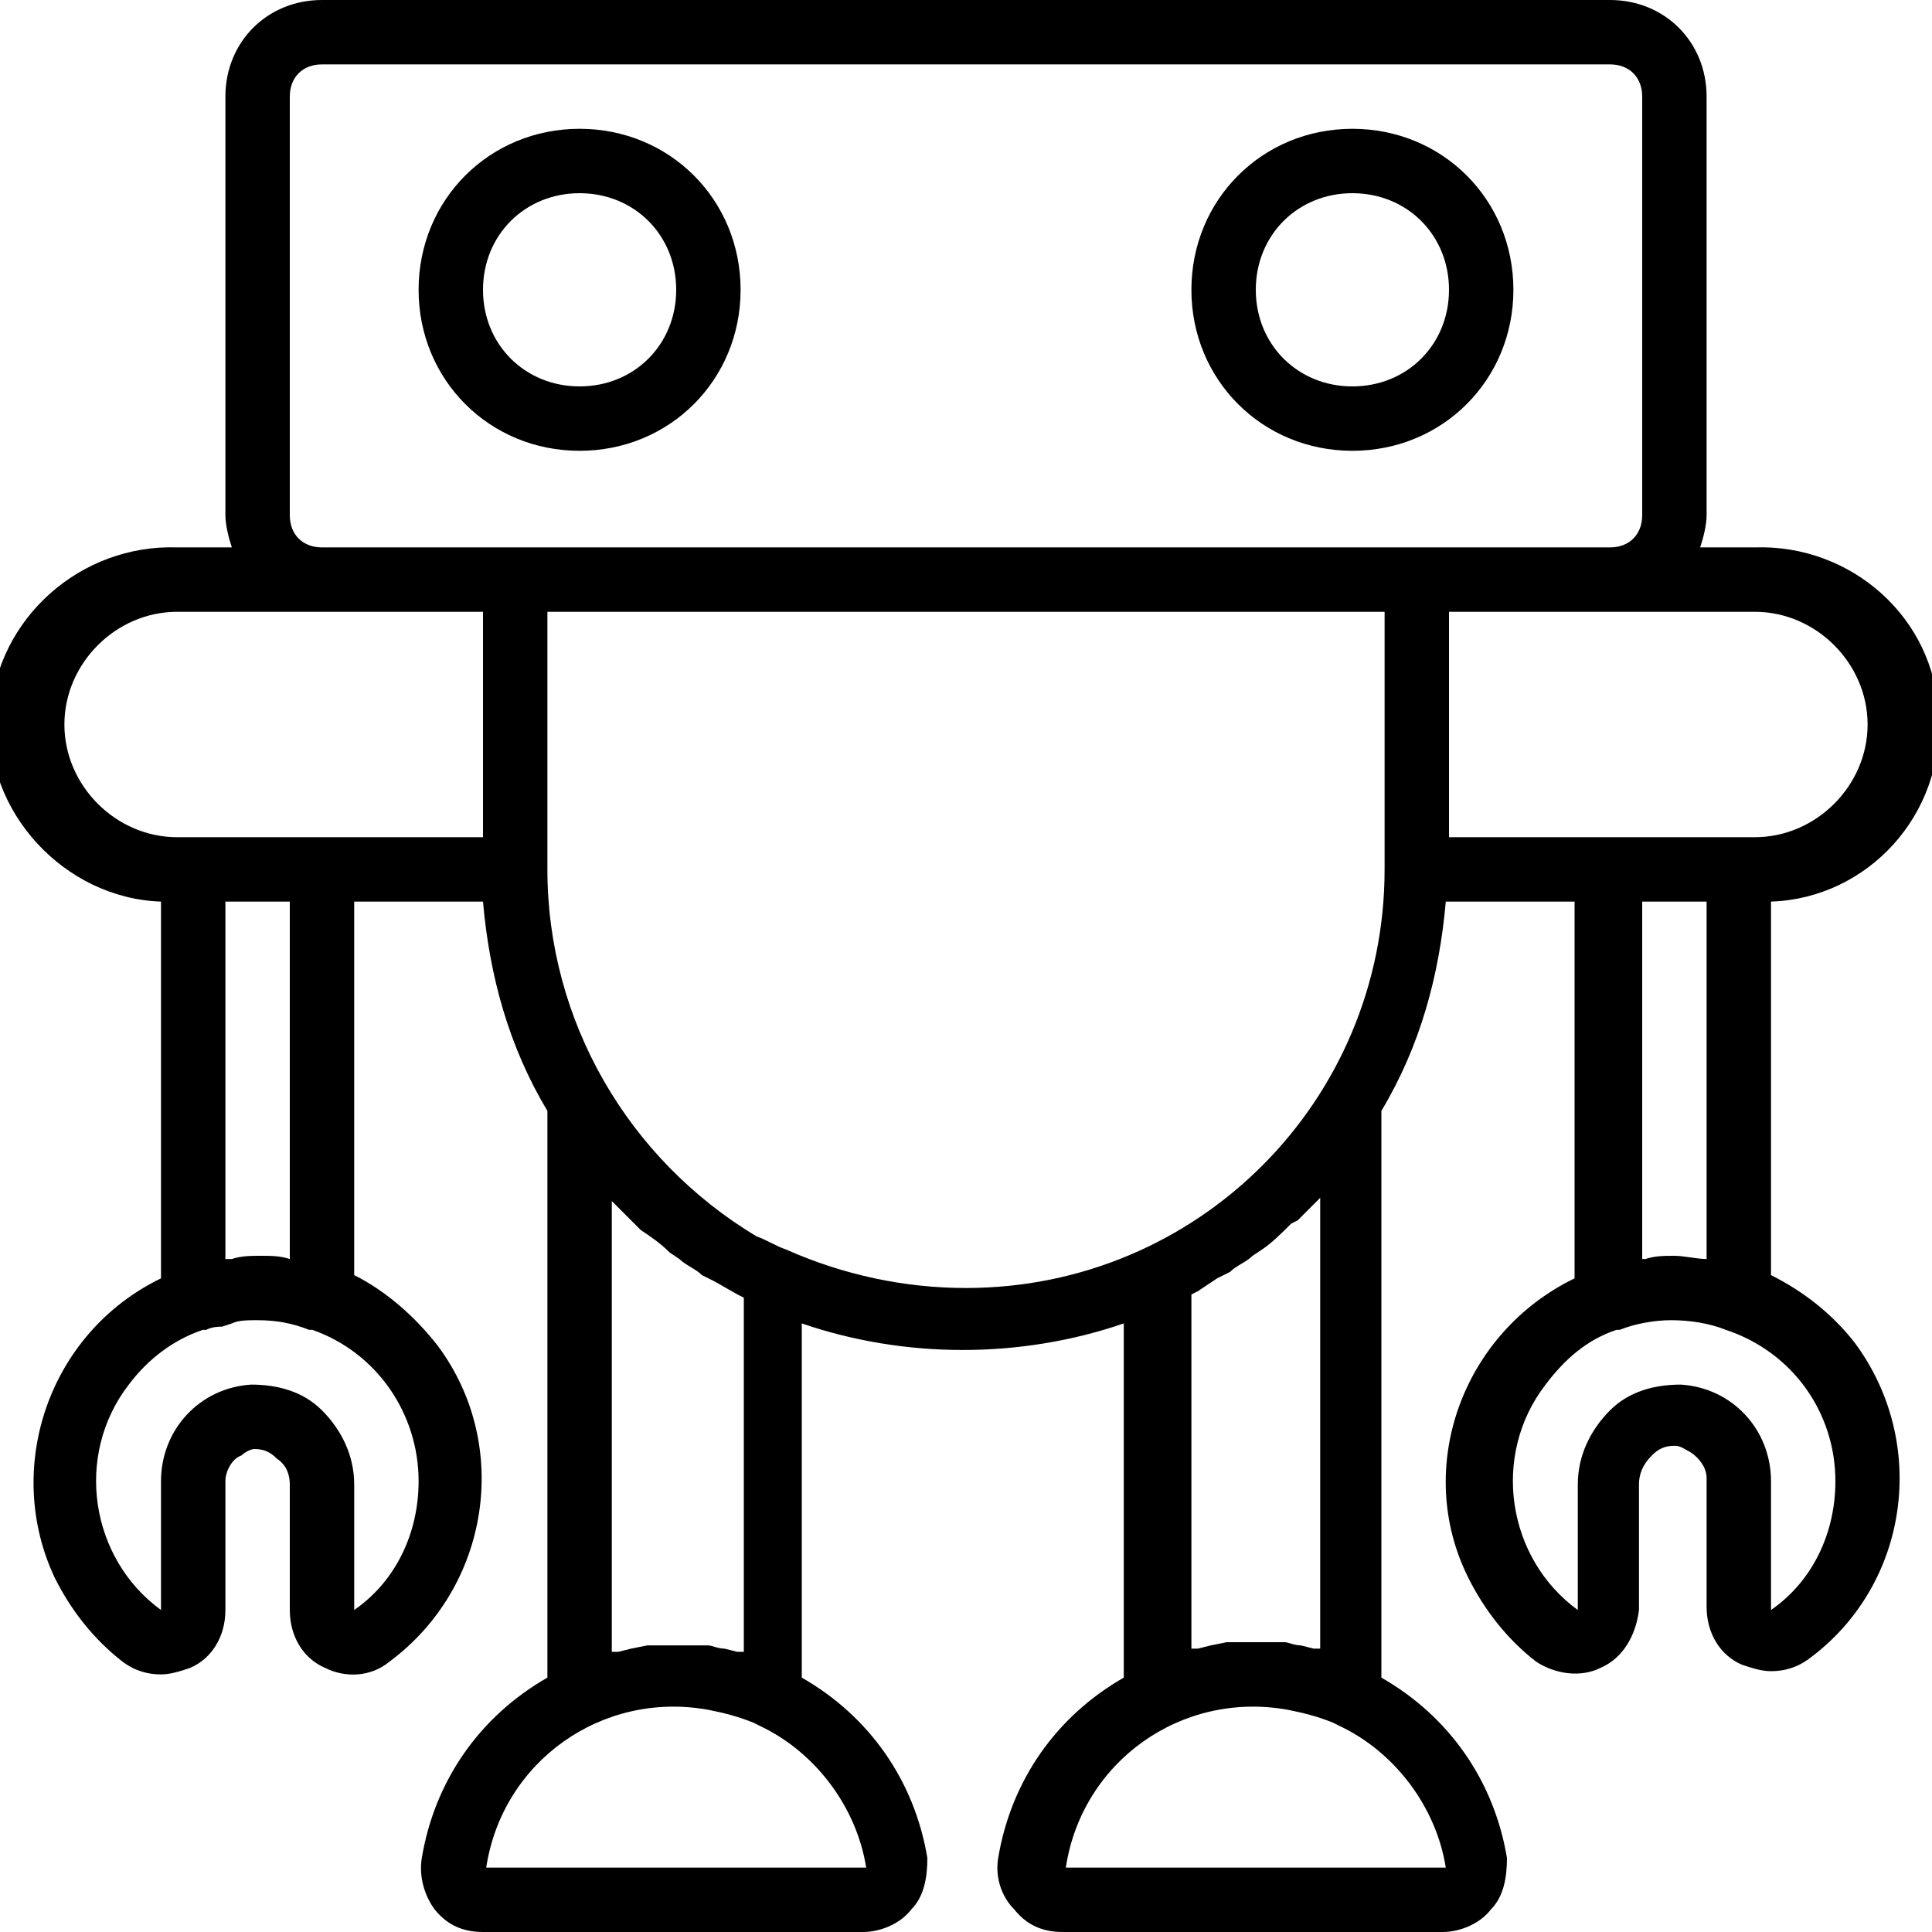 <?xml version="1.0" encoding="utf-8"?>
<!-- Generator: Adobe Illustrator 24.0.2, SVG Export Plug-In . SVG Version: 6.00 Build 0)  -->
<svg version="1.1" id="Layer_1" xmlns="http://www.w3.org/2000/svg" xmlns:xlink="http://www.w3.org/1999/xlink" x="0px" y="0px"
	 viewBox="0 0 60 60" style="enable-background:new 0 0 60 60;" xml:space="preserve">
<title></title>
<g id="Bot_33">
	<path d="M23,9c0-2.8-2.2-5-5-5s-5,2.2-5,5s2.2,5,5,5S23,11.8,23,9z M15,9c0-1.7,1.3-3,3-3s3,1.3,3,3s-1.3,3-3,3S15,10.7,15,9z"/>
	<path d="M42,14c2.8,0,5-2.2,5-5s-2.2-5-5-5s-5,2.2-5,5S39.2,14,42,14z M42,6c1.7,0,3,1.3,3,3s-1.3,3-3,3s-3-1.3-3-3S40.3,6,42,6z"
		/>
	<path d="M54.5,17h-1.7c0.1-0.3,0.2-0.7,0.2-1V3c0-1.7-1.3-3-3-3H10C8.3,0,7,1.3,7,3v13c0,0.3,0.1,0.7,0.2,1H5.5
		c-3-0.1-5.6,2.2-5.8,5.2S2,27.9,5,28v11.7c-3.5,1.7-4.9,5.9-3.3,9.3c0.5,1,1.2,1.9,2.1,2.6C4.2,51.9,4.6,52,5,52
		c0.3,0,0.6-0.1,0.9-0.2C6.6,51.5,7,50.8,7,50v-4c0-0.3,0.2-0.7,0.5-0.8C7.6,45.1,7.8,45,7.9,45c0.3,0,0.5,0.1,0.7,0.3
		C8.9,45.5,9,45.8,9,46.1V50c0,0.8,0.4,1.5,1.1,1.8c0.6,0.3,1.4,0.3,2-0.2c3.1-2.3,3.8-6.7,1.5-9.8c-0.7-0.9-1.6-1.7-2.6-2.2V28h4
		c0.2,2.3,0.8,4.5,2,6.5v17.6c-2.1,1.2-3.5,3.2-3.9,5.6c-0.1,0.6,0.1,1.2,0.4,1.6c0.4,0.5,0.9,0.7,1.5,0.7h11.8
		c0.6,0,1.2-0.3,1.5-0.7c0.4-0.4,0.5-1,0.5-1.6c-0.4-2.4-1.8-4.4-3.9-5.6v-11c3.2,1.1,6.8,1.1,10,0v11c-2.1,1.2-3.5,3.2-3.9,5.6
		c-0.1,0.6,0.1,1.2,0.5,1.6c0.4,0.5,0.9,0.7,1.5,0.7h11.8c0.6,0,1.2-0.3,1.5-0.7c0.4-0.4,0.5-1,0.5-1.6c-0.4-2.4-1.8-4.4-3.9-5.6
		V34.5c1.2-2,1.8-4.2,2-6.5h4v11.7c-3.5,1.7-5,5.9-3.3,9.3c0.5,1,1.2,1.9,2.1,2.6c0.6,0.4,1.4,0.5,2,0.2c0.7-0.3,1.1-1,1.2-1.8v-3.9
		c0-0.3,0.1-0.6,0.4-0.9c0.2-0.2,0.4-0.3,0.7-0.3c0.2,0,0.3,0.1,0.5,0.2c0.3,0.2,0.5,0.5,0.5,0.8v4c0,0.8,0.4,1.5,1.1,1.8
		c0.3,0.1,0.6,0.2,0.9,0.2c0.4,0,0.8-0.1,1.2-0.4c3.1-2.3,3.7-6.7,1.4-9.8c-0.7-0.9-1.6-1.6-2.6-2.1V28c3-0.1,5.4-2.7,5.2-5.8
		C60.1,19.2,57.5,16.9,54.5,17z M9,16V3c0-0.6,0.4-1,1-1h40c0.6,0,1,0.4,1,1v13c0,0.6-0.4,1-1,1H10C9.4,17,9,16.6,9,16z M13,46
		c0,1.6-0.7,3.1-2,4v-3.9c0-0.9-0.4-1.7-1-2.3C9.4,43.2,8.6,43,7.8,43C6.2,43.1,5,44.4,5,46v4c-2.2-1.6-2.7-4.8-1-7
		c0.6-0.8,1.4-1.4,2.3-1.7h0.1l0,0c0.2-0.1,0.4-0.1,0.5-0.1l0.3-0.1C7.4,41,7.7,41,8,41c0.6,0,1.1,0.1,1.6,0.3h0.1
		C11.7,42,13,43.9,13,46z M9,39.1C8.7,39,8.4,39,8.1,39l0,0c-0.3,0-0.6,0-0.9,0.1H7V28h2V39.1z M5.5,26C3.6,26,2,24.4,2,22.5
		S3.6,19,5.5,19H15v7H5.5z M20.8,38.9l0.3,0.2c0.2,0.2,0.5,0.3,0.7,0.5l0.4,0.2l0.7,0.4l0.2,0.1v11h-0.2l-0.4-0.1
		c-0.2,0-0.4-0.1-0.5-0.1h-0.3c-0.2,0-0.4,0-0.6,0s-0.4,0-0.6,0h-0.4l-0.5,0.1l-0.4,0.1H19v-14l0.1,0.1c0.2,0.2,0.5,0.5,0.7,0.7
		l0.1,0.1C20.2,38.4,20.5,38.6,20.8,38.9z M26.9,58H15.1c0.5-3.3,3.6-5.5,6.9-4.9c0.5,0.1,0.9,0.2,1.4,0.4l0.2,0.1
		C25.3,54.4,26.6,56.1,26.9,58z M24.4,38.8c-0.3-0.1-0.6-0.3-0.9-0.4C19.5,36,17,31.7,17,27v-8h26v8c0,7.2-5.8,13-13,13
		C28.1,40,26.2,39.6,24.4,38.8L24.4,38.8z M41,37.2v14h-0.2l-0.4-0.1c-0.2,0-0.4-0.1-0.5-0.1h-0.3c-0.2,0-0.4,0-0.6,0s-0.4,0-0.6,0
		h-0.3l-0.5,0.1l-0.4,0.1H37v-11l0.2-0.1l0.6-0.4l0.4-0.2c0.2-0.2,0.5-0.3,0.7-0.5l0.3-0.2c0.3-0.2,0.6-0.5,0.9-0.8l0.2-0.1
		C40.5,37.7,40.7,37.5,41,37.2L41,37.2z M44.9,58H33.1c0.5-3.3,3.6-5.5,6.9-4.9c0.5,0.1,0.9,0.2,1.4,0.4l0.2,0.1
		C43.3,54.4,44.6,56.1,44.9,58z M53,39.1c-0.3,0-0.7-0.1-1-0.1l0,0c-0.3,0-0.6,0-0.9,0.1H51V28h2V39.1z M57,46c0,1.6-0.7,3.1-2,4v-4
		c0-1.6-1.2-2.9-2.8-3c-0.8,0-1.6,0.2-2.2,0.8c-0.6,0.6-1,1.4-1,2.3l0,3.9c-2.2-1.6-2.7-4.8-1-7c0.6-0.8,1.3-1.4,2.2-1.7h0.1
		c0.5-0.2,1.1-0.3,1.6-0.3c0.6,0,1.2,0.1,1.7,0.3l0,0h0C55.7,42,57,43.9,57,46z M54.5,26H45v-7h9.5c1.9,0,3.5,1.6,3.5,3.5
		S56.4,26,54.5,26z"/>
</g>
</svg>
